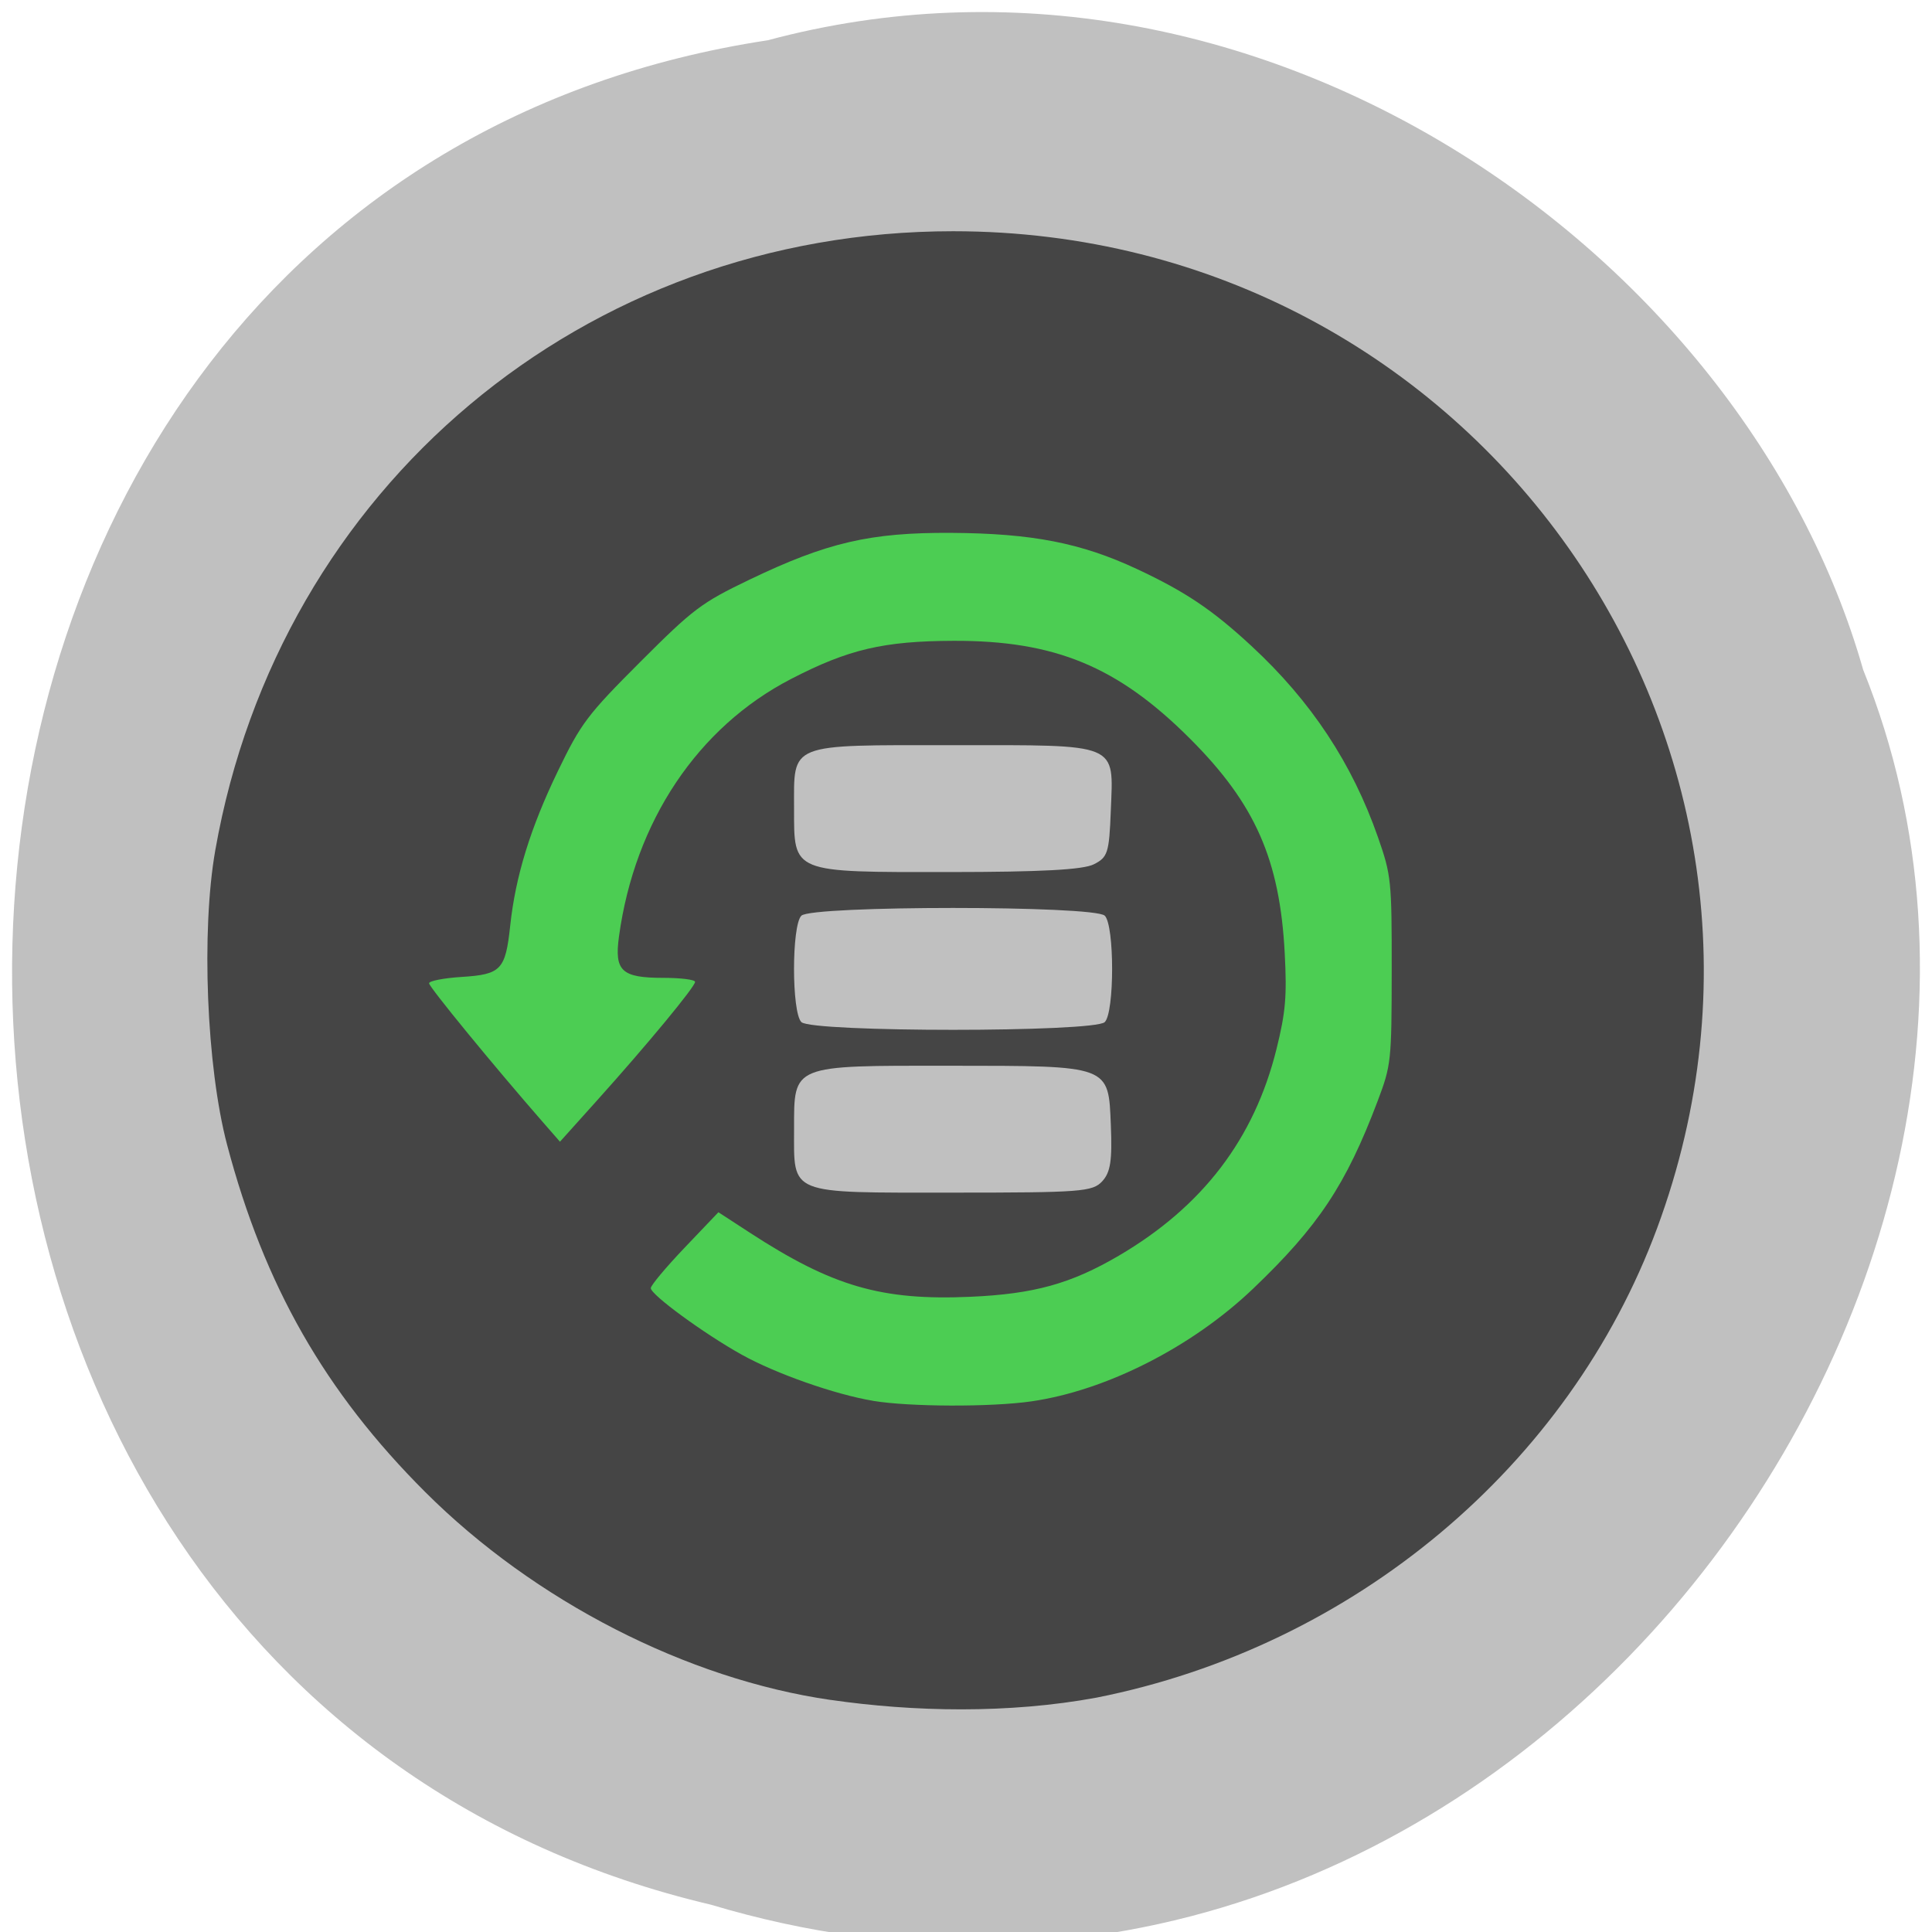 <svg xmlns="http://www.w3.org/2000/svg" viewBox="0 0 256 256"><path d="m 101.72 5.337 c -130.22 19.829 -134.13 217.21 -7.541 247.04 c 102.48 30.702 186.27 -80.47 152.7 -163.63 -15.869 -55.684 -80.81 -100.67 -145.15 -83.41 z" fill="#c0c0c0" color="#000"/><path d="m 110.08 222.99 c -19.06 -2.753 -39.28 -13.12 -53.728 -27.544 -13.285 -13.264 -21.337 -27.373 -26.26 -46.02 -2.727 -10.323 -3.449 -28.338 -1.563 -39.04 8.478 -48.1 48.899 -82.01 97.76 -82.01 c 69.22 0 117.1 67.799 93.29 132.09 -11.687 31.561 -40.18 55.43 -74.25 62.21 -11.682 2.161 -24.295 1.894 -35.25 0.308 z m 35.975 -68.73 c 1.09 -1.19 1.328 -2.74 1.139 -7.39 -0.328 -8.03 0.02 -7.902 -21.333 -7.917 -21.04 -0.015 -20.643 -0.175 -20.643 8.389 0 8.795 -0.925 8.424 21 8.424 17.03 0 18.562 -0.116 19.835 -1.506 z m 0.331 -21.09 c 1.299 -1.285 1.299 -12.817 0 -14.1 -1.381 -1.366 -38.815 -1.366 -40.2 0 -1.299 1.285 -1.299 12.817 0 14.1 1.381 1.366 38.815 1.366 40.2 0 z m -1.459 -20.904 c 1.857 -0.926 2.046 -1.518 2.261 -7.11 0.35 -9.07 1.294 -8.681 -20.901 -8.681 -22 0 -21.07 -0.373 -21.07 8.424 0 8.564 -0.396 8.404 20.643 8.389 12.08 -0.008 17.631 -0.306 19.07 -1.022 z" fill="#454545" transform="translate(0 2.263)"/><path d="m 115.71 185.62 c -5.062 -0.842 -12.895 -3.594 -17.448 -6.13 -4.979 -2.774 -12.03 -7.935 -12.03 -8.805 0 -0.362 2.02 -2.773 4.481 -5.357 l 4.481 -4.699 l 4.167 2.712 c 10.939 7.119 17.443 9.01 29.22 8.49 8.425 -0.37 13.316 -1.725 19.664 -5.445 11.09 -6.498 17.944 -15.477 20.89 -27.353 1.218 -4.91 1.398 -6.999 1.098 -12.727 -0.649 -12.396 -3.905 -19.778 -12.526 -28.405 -9.577 -9.584 -17.903 -13.03 -31.34 -12.99 -9.292 0.031 -13.943 1.121 -21.538 5.05 -12.382 6.4 -20.726 18.884 -22.811 34.13 -0.626 4.58 0.34 5.479 5.888 5.479 2.308 0 4.196 0.239 4.196 0.532 0 0.645 -6.295 8.26 -12.988 15.709 l -4.915 5.472 l -2.214 -2.535 c -6.549 -7.498 -15.13 -17.966 -15.13 -18.459 0 -0.311 1.945 -0.69 4.321 -0.841 5.234 -0.333 5.803 -0.936 6.433 -6.815 0.699 -6.531 2.675 -12.928 6.322 -20.474 3.056 -6.323 3.899 -7.44 10.903 -14.448 7.03 -7.03 8.098 -7.839 14.444 -10.887 10.296 -4.947 16.04 -6.28 26.759 -6.216 10.689 0.064 17.207 1.331 24.588 4.779 6.439 3.01 10.02 5.411 15.211 10.221 7.899 7.313 13.342 15.548 16.764 25.362 1.748 5.01 1.82 5.719 1.809 17.622 -0.011 12.02 -0.069 12.552 -1.861 17.296 -4.189 11.09 -7.859 16.614 -16.518 24.88 -8.08 7.712 -19.44 13.485 -29.365 14.92 -5.319 0.769 -16.15 0.735 -20.964 -0.066 z" fill="#4ccd53"/></svg>